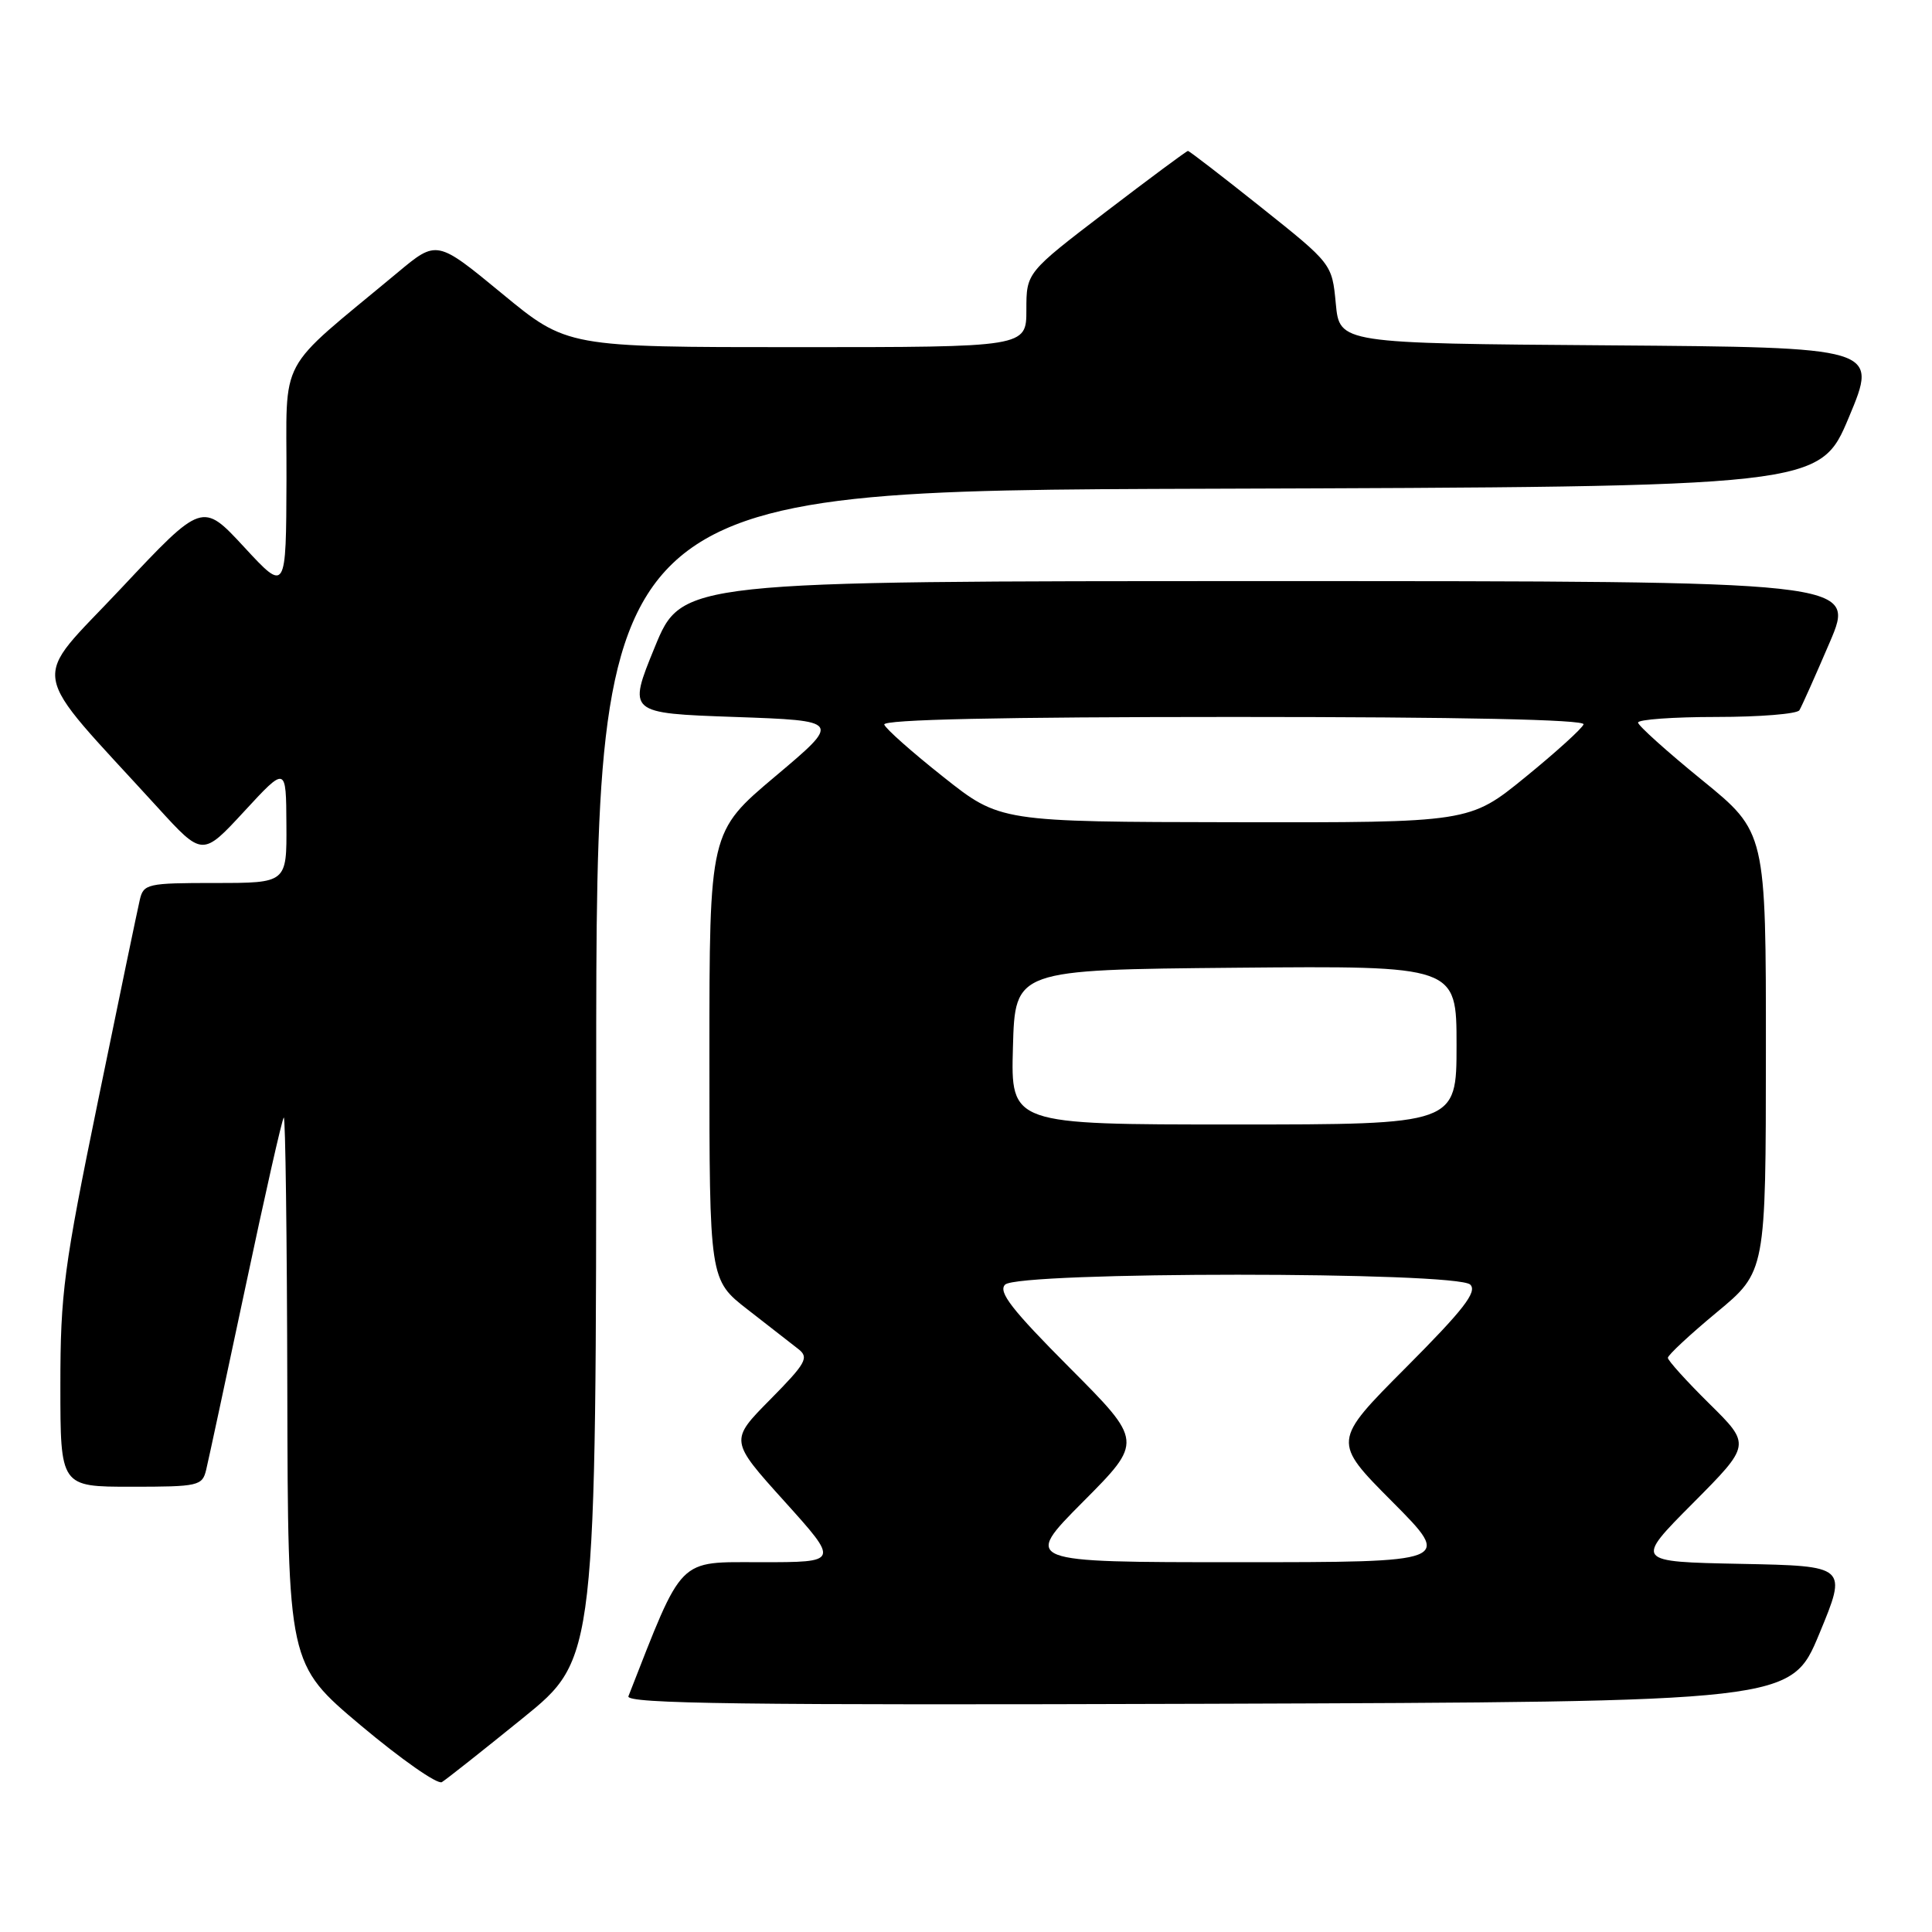 <?xml version="1.0" encoding="UTF-8" standalone="no"?>
<!DOCTYPE svg PUBLIC "-//W3C//DTD SVG 1.1//EN" "http://www.w3.org/Graphics/SVG/1.1/DTD/svg11.dtd" >
<svg xmlns="http://www.w3.org/2000/svg" xmlns:xlink="http://www.w3.org/1999/xlink" version="1.1" viewBox="0 0 256 256">
 <g >
 <path fill="currentColor"
d=" M 69.30 227.64 C 79.00 219.78 79.00 219.78 79.00 142.40 C 79.00 65.01 79.00 65.01 160.06 64.76 C 241.13 64.50 241.13 64.50 245.00 55.26 C 248.86 46.03 248.86 46.03 213.18 45.76 C 177.50 45.50 177.50 45.50 177.00 40.23 C 176.50 34.96 176.50 34.96 167.12 27.48 C 161.96 23.37 157.59 20.00 157.41 20.00 C 157.23 20.00 152.34 23.63 146.54 28.06 C 136.00 36.12 136.00 36.12 136.00 41.06 C 136.00 46.00 136.00 46.00 105.57 46.00 C 75.13 46.00 75.13 46.00 66.51 38.89 C 57.88 31.78 57.88 31.78 52.69 36.11 C 36.44 49.64 38.01 46.73 37.96 63.50 C 37.91 78.50 37.91 78.50 32.36 72.50 C 26.81 66.50 26.81 66.50 16.02 77.99 C 3.93 90.87 3.42 87.83 20.90 107.00 C 26.83 113.50 26.83 113.50 32.37 107.50 C 37.91 101.50 37.91 101.50 37.95 109.25 C 38.00 117.00 38.00 117.00 28.52 117.00 C 19.51 117.00 19.01 117.11 18.52 119.25 C 18.23 120.49 15.74 132.44 13.00 145.82 C 8.46 167.92 8.00 171.37 8.00 183.57 C 8.00 197.00 8.00 197.00 17.39 197.00 C 26.30 197.00 26.81 196.89 27.32 194.75 C 27.62 193.51 29.96 182.60 32.53 170.50 C 35.09 158.40 37.37 148.31 37.60 148.08 C 37.82 147.85 38.03 164.05 38.07 184.08 C 38.15 220.50 38.15 220.50 47.82 228.64 C 53.15 233.11 57.97 236.49 58.55 236.14 C 59.13 235.79 63.97 231.96 69.30 227.64 Z  M 241.06 216.50 C 244.79 207.50 244.79 207.50 230.70 207.22 C 216.60 206.94 216.60 206.94 224.31 199.19 C 232.01 191.44 232.01 191.44 226.51 186.01 C 223.48 183.02 221.00 180.27 221.00 179.92 C 221.00 179.56 223.92 176.84 227.49 173.88 C 233.98 168.50 233.98 168.50 233.99 139.38 C 234.00 110.26 234.00 110.26 225.55 103.38 C 220.90 99.60 217.08 96.16 217.05 95.75 C 217.02 95.34 221.70 95.00 227.44 95.00 C 233.18 95.00 238.13 94.60 238.43 94.11 C 238.73 93.62 240.54 89.57 242.45 85.11 C 245.92 77.00 245.92 77.00 168.13 77.00 C 90.35 77.00 90.35 77.00 86.76 85.75 C 83.18 94.50 83.18 94.50 97.33 95.00 C 111.48 95.50 111.48 95.50 102.74 102.86 C 94.00 110.22 94.00 110.22 94.00 139.90 C 94.00 169.59 94.00 169.59 99.09 173.54 C 101.88 175.72 104.90 178.07 105.79 178.76 C 107.23 179.88 106.80 180.64 102.05 185.45 C 96.68 190.88 96.68 190.88 103.95 198.94 C 111.21 207.00 111.21 207.00 100.86 207.00 C 89.67 207.00 90.60 206.06 83.27 224.76 C 82.88 225.76 98.35 225.96 160.05 225.76 C 237.32 225.50 237.32 225.50 241.06 216.50 Z  M 143.50 199.00 C 151.46 191.00 151.46 191.00 141.71 181.21 C 134.06 173.53 132.23 171.17 133.18 170.22 C 134.93 168.47 193.07 168.47 194.82 170.22 C 195.77 171.17 193.94 173.53 186.29 181.21 C 176.54 191.00 176.54 191.00 184.50 199.00 C 192.45 207.00 192.45 207.00 164.00 207.00 C 135.55 207.00 135.55 207.00 143.50 199.00 Z  M 134.22 138.75 C 134.50 128.50 134.50 128.50 163.75 128.23 C 193.00 127.97 193.00 127.97 193.00 138.48 C 193.00 149.00 193.00 149.00 163.47 149.00 C 133.93 149.00 133.93 149.00 134.22 138.75 Z  M 125.00 102.95 C 120.88 99.69 117.35 96.56 117.17 96.01 C 116.95 95.34 132.66 95.00 163.50 95.00 C 193.55 95.00 210.05 95.35 209.83 95.98 C 209.65 96.52 206.17 99.67 202.11 102.98 C 194.72 109.00 194.72 109.00 163.61 108.95 C 132.50 108.90 132.50 108.90 125.00 102.95 Z "/>
</g>
</svg>